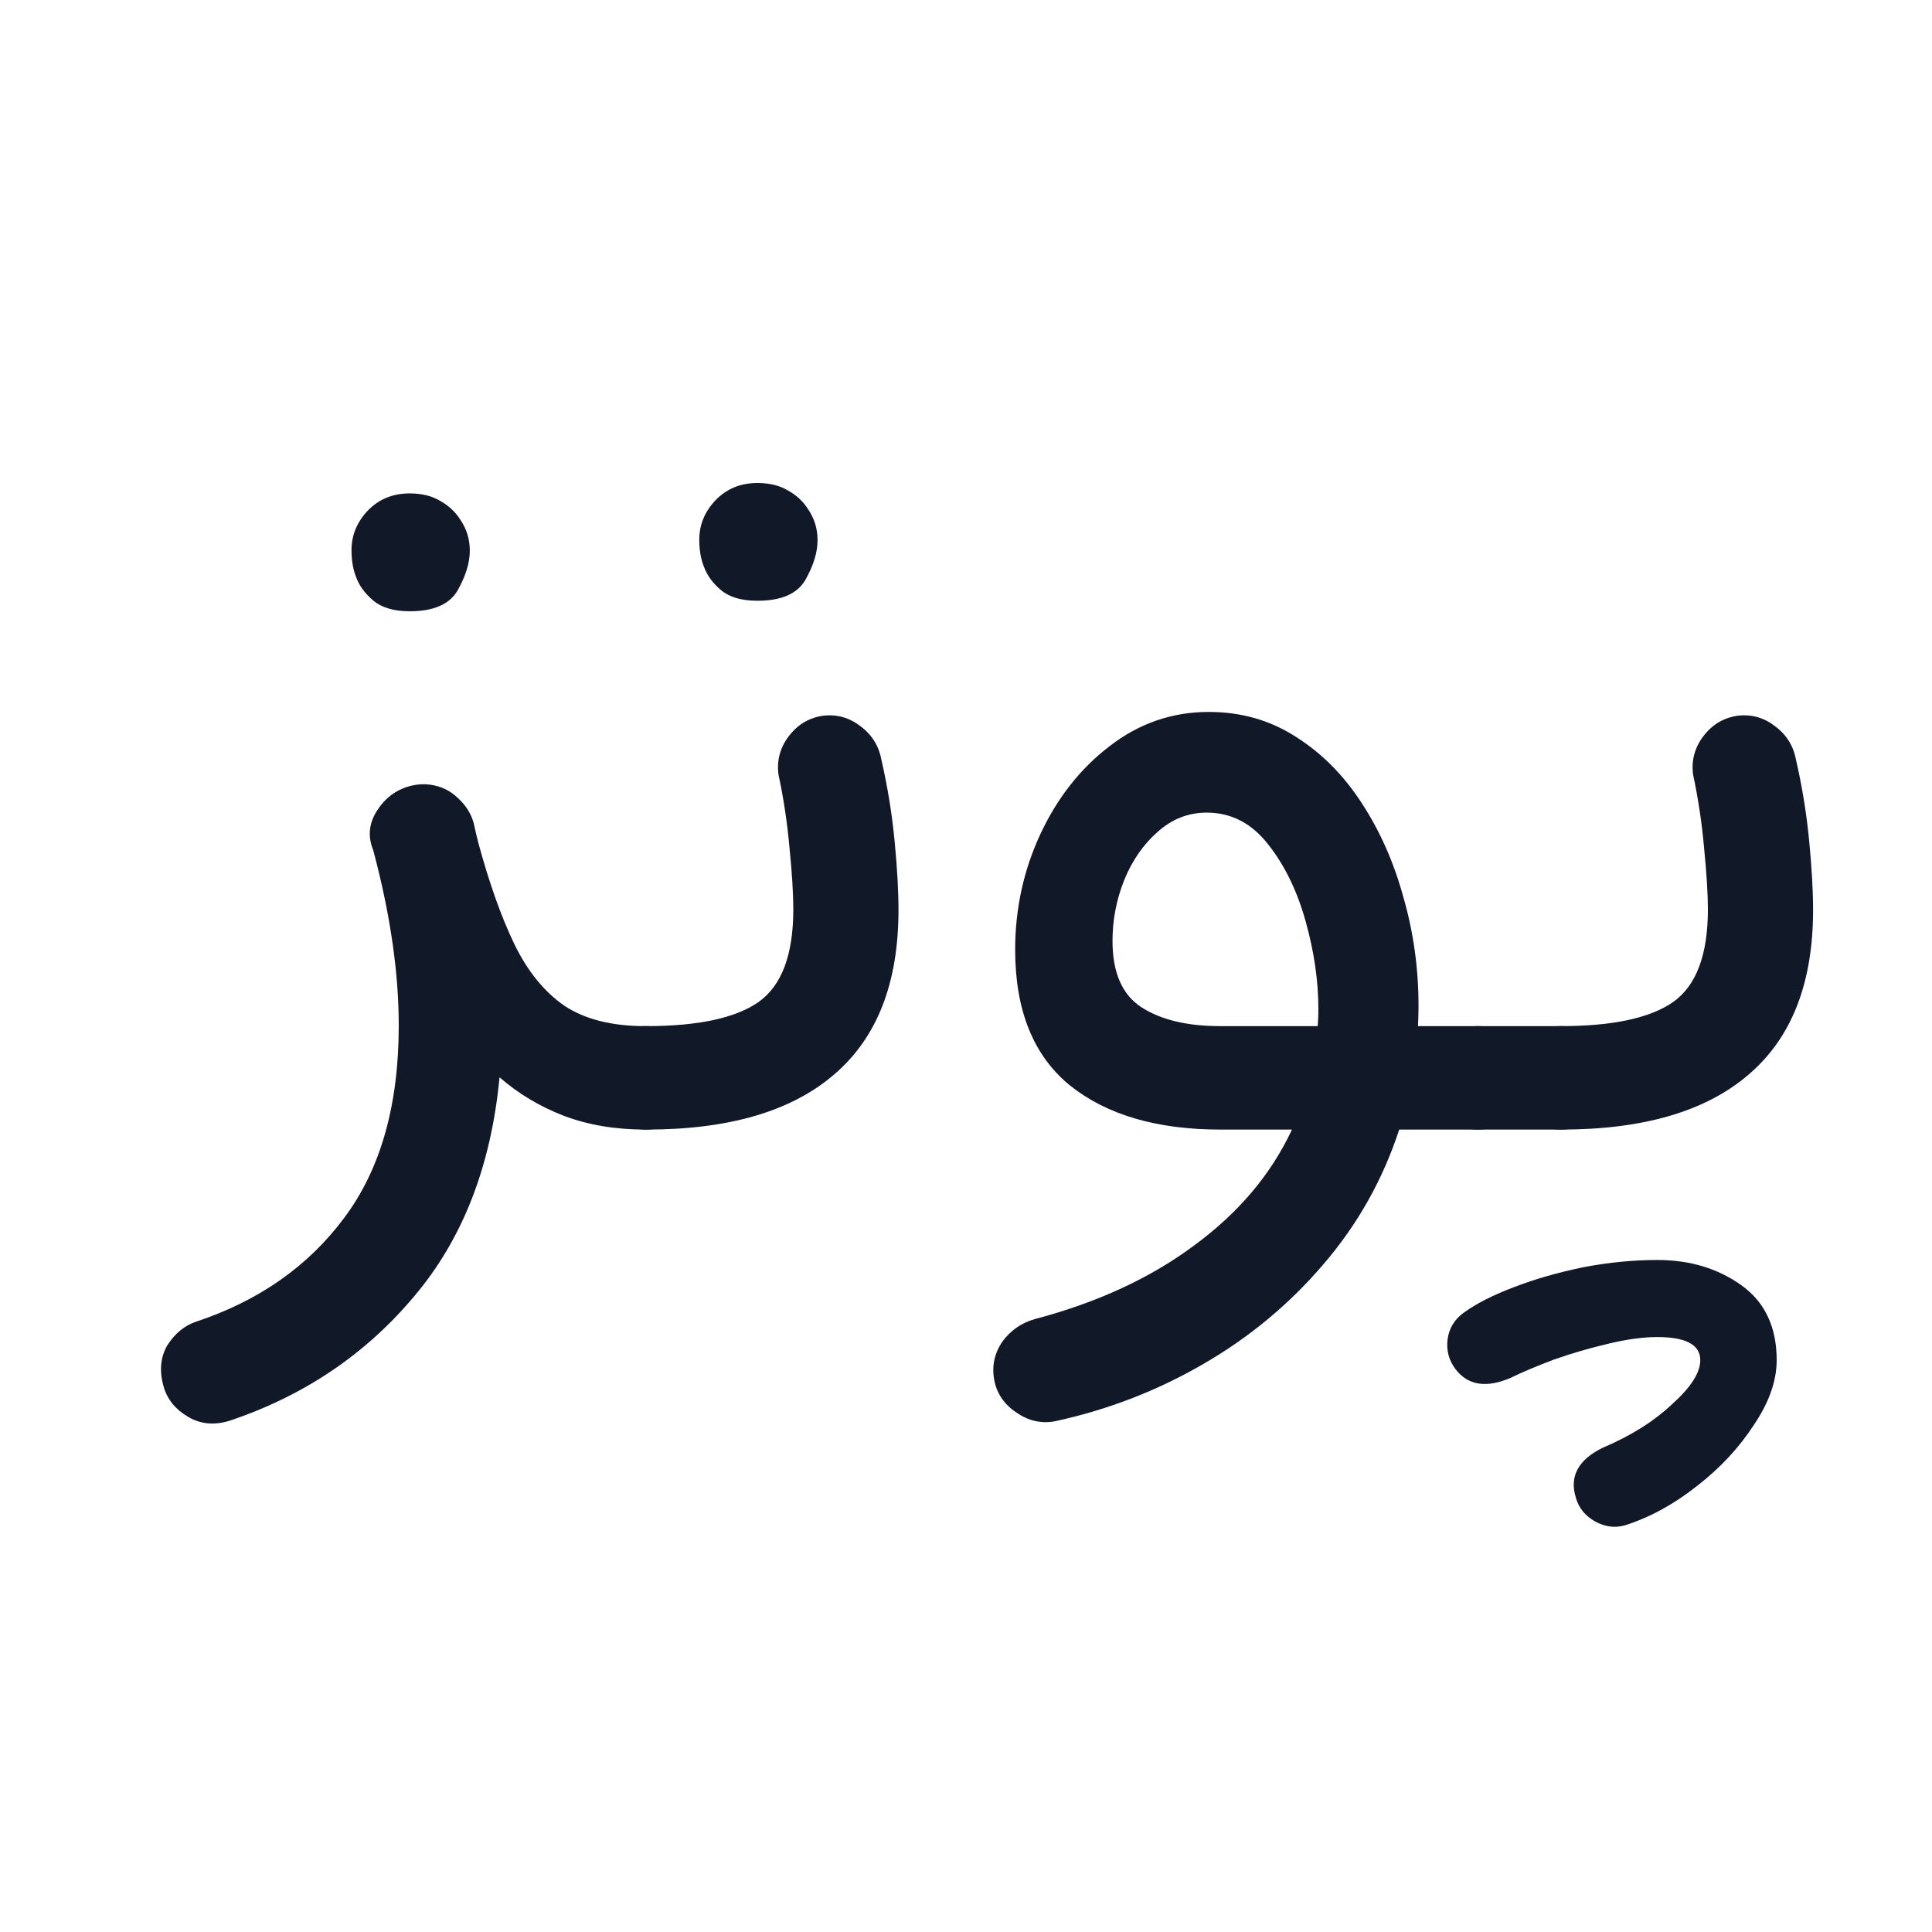 <svg width="18" height="18" viewBox="0 0 18 18" fill="none" xmlns="http://www.w3.org/2000/svg">
<path d="M3.469 7.899C3.425 7.776 3.442 7.656 3.521 7.54C3.599 7.424 3.704 7.351 3.833 7.32C3.891 7.306 3.948 7.303 4.003 7.31C4.105 7.323 4.192 7.364 4.264 7.433C4.339 7.501 4.389 7.58 4.413 7.668C4.426 7.727 4.44 7.785 4.454 7.843C4.556 8.222 4.669 8.54 4.792 8.796C4.915 9.049 5.071 9.241 5.259 9.371C5.45 9.497 5.701 9.56 6.012 9.56H6.017C6.151 9.56 6.264 9.608 6.356 9.704C6.452 9.796 6.499 9.909 6.499 10.042C6.499 10.175 6.452 10.288 6.356 10.381C6.264 10.476 6.151 10.524 6.017 10.524H6.012C5.732 10.524 5.479 10.481 5.254 10.396C5.031 10.31 4.831 10.191 4.654 10.037C4.575 10.868 4.308 11.55 3.854 12.083C3.403 12.619 2.832 13.004 2.141 13.236C1.998 13.281 1.868 13.269 1.752 13.2C1.636 13.132 1.56 13.04 1.526 12.924C1.482 12.773 1.494 12.642 1.562 12.529C1.634 12.419 1.723 12.348 1.829 12.313C2.413 12.119 2.873 11.796 3.208 11.345C3.546 10.893 3.715 10.297 3.715 9.555C3.715 9.07 3.639 8.535 3.485 7.95C3.481 7.933 3.476 7.916 3.469 7.899ZM3.275 5.125C3.275 4.989 3.324 4.867 3.423 4.761C3.526 4.652 3.657 4.597 3.818 4.597C3.931 4.597 4.027 4.621 4.105 4.669C4.184 4.714 4.245 4.772 4.29 4.844C4.348 4.929 4.377 5.025 4.377 5.131C4.377 5.243 4.339 5.366 4.264 5.5C4.189 5.63 4.04 5.695 3.818 5.695C3.671 5.695 3.558 5.662 3.48 5.597C3.401 5.532 3.346 5.457 3.316 5.372C3.288 5.3 3.275 5.218 3.275 5.125Z" fill="#111928"/>
<path d="M5.541 10.042C5.541 9.909 5.589 9.796 5.684 9.704C5.777 9.608 5.889 9.56 6.023 9.56C6.505 9.56 6.853 9.485 7.068 9.335C7.284 9.181 7.391 8.894 7.391 8.473C7.391 8.33 7.38 8.14 7.356 7.904C7.335 7.668 7.301 7.439 7.253 7.217C7.236 7.087 7.267 6.969 7.345 6.864C7.427 6.754 7.533 6.689 7.663 6.669C7.793 6.652 7.911 6.684 8.017 6.766C8.123 6.845 8.188 6.949 8.212 7.079C8.27 7.332 8.311 7.585 8.335 7.838C8.359 8.087 8.371 8.301 8.371 8.479C8.371 9.159 8.171 9.67 7.771 10.011C7.374 10.353 6.792 10.524 6.023 10.524C5.889 10.524 5.777 10.476 5.684 10.381C5.589 10.288 5.541 10.175 5.541 10.042ZM6.515 5.028C6.515 4.891 6.564 4.77 6.663 4.664C6.766 4.555 6.898 4.5 7.058 4.5C7.171 4.5 7.267 4.524 7.345 4.572C7.424 4.616 7.485 4.674 7.53 4.746C7.588 4.832 7.617 4.927 7.617 5.033C7.617 5.146 7.579 5.269 7.504 5.402C7.429 5.532 7.28 5.597 7.058 5.597C6.911 5.597 6.798 5.565 6.72 5.5C6.641 5.435 6.587 5.36 6.556 5.274C6.528 5.202 6.515 5.12 6.515 5.028Z" fill="#111928"/>
<path d="M11.37 10.524C10.779 10.524 10.312 10.387 9.97 10.114C9.629 9.837 9.458 9.415 9.458 8.848C9.458 8.468 9.536 8.109 9.693 7.771C9.851 7.433 10.066 7.159 10.339 6.951C10.613 6.739 10.921 6.633 11.262 6.633C11.563 6.633 11.833 6.71 12.072 6.864C12.315 7.017 12.52 7.224 12.688 7.484C12.858 7.744 12.988 8.038 13.077 8.366C13.17 8.69 13.216 9.025 13.216 9.371C13.216 9.436 13.214 9.499 13.211 9.56H13.769C13.903 9.56 14.015 9.608 14.108 9.704C14.204 9.796 14.251 9.909 14.251 10.042C14.251 10.175 14.204 10.288 14.108 10.381C14.015 10.476 13.903 10.524 13.769 10.524H13.036C12.883 10.992 12.647 11.411 12.329 11.78C12.014 12.149 11.642 12.459 11.211 12.708C10.78 12.958 10.319 13.136 9.827 13.242C9.7 13.265 9.581 13.238 9.468 13.159C9.355 13.084 9.287 12.983 9.263 12.857C9.239 12.727 9.265 12.607 9.34 12.498C9.418 12.392 9.521 12.322 9.647 12.288C10.228 12.134 10.722 11.905 11.129 11.601C11.539 11.3 11.842 10.941 12.037 10.524H11.37ZM11.365 9.56H12.277C12.281 9.509 12.283 9.456 12.283 9.401C12.283 9.138 12.243 8.866 12.165 8.586C12.086 8.302 11.97 8.063 11.816 7.868C11.662 7.67 11.471 7.571 11.242 7.571C11.071 7.571 10.919 7.631 10.786 7.75C10.652 7.867 10.548 8.017 10.473 8.202C10.401 8.383 10.365 8.571 10.365 8.766C10.365 9.063 10.456 9.27 10.637 9.386C10.818 9.502 11.061 9.56 11.365 9.56Z" fill="#111928"/>
<path d="M13.287 10.042C13.287 9.909 13.335 9.796 13.431 9.704C13.527 9.608 13.641 9.56 13.774 9.56H14.544C14.677 9.56 14.791 9.608 14.887 9.704C14.983 9.796 15.031 9.909 15.031 10.042C15.031 10.175 14.983 10.288 14.887 10.381C14.791 10.476 14.677 10.524 14.544 10.524H13.774C13.641 10.524 13.527 10.476 13.431 10.381C13.335 10.288 13.287 10.175 13.287 10.042Z" fill="#111928"/>
<path d="M14.062 10.042C14.062 9.909 14.11 9.796 14.205 9.704C14.297 9.608 14.41 9.56 14.544 9.56C15.025 9.56 15.374 9.485 15.589 9.335C15.805 9.181 15.912 8.894 15.912 8.473C15.912 8.33 15.9 8.14 15.877 7.904C15.856 7.668 15.822 7.439 15.774 7.217C15.757 7.087 15.788 6.969 15.866 6.864C15.948 6.754 16.054 6.689 16.184 6.669C16.314 6.652 16.432 6.684 16.538 6.766C16.644 6.845 16.709 6.949 16.733 7.079C16.791 7.332 16.832 7.585 16.856 7.838C16.88 8.087 16.892 8.301 16.892 8.479C16.892 9.159 16.692 9.67 16.292 10.011C15.895 10.353 15.313 10.524 14.544 10.524C14.41 10.524 14.297 10.476 14.205 10.381C14.11 10.288 14.062 10.175 14.062 10.042ZM14.682 13.954C14.62 13.756 14.704 13.6 14.933 13.488C15.193 13.378 15.408 13.243 15.579 13.082C15.754 12.925 15.841 12.789 15.841 12.672C15.841 12.529 15.707 12.457 15.441 12.457C15.311 12.457 15.159 12.477 14.985 12.519C14.81 12.56 14.641 12.609 14.477 12.667C14.313 12.729 14.18 12.785 14.077 12.836C13.848 12.935 13.675 12.908 13.559 12.754C13.498 12.672 13.474 12.58 13.487 12.477C13.501 12.375 13.551 12.293 13.636 12.231C13.752 12.146 13.91 12.066 14.108 11.991C14.306 11.915 14.521 11.854 14.754 11.806C14.99 11.761 15.219 11.739 15.441 11.739C15.745 11.739 16.006 11.818 16.225 11.975C16.444 12.132 16.553 12.365 16.553 12.672C16.553 12.864 16.483 13.064 16.343 13.272C16.206 13.484 16.03 13.674 15.815 13.841C15.6 14.012 15.376 14.135 15.143 14.21C15.048 14.238 14.954 14.226 14.861 14.175C14.769 14.123 14.709 14.05 14.682 13.954Z" fill="#111928"/>
</svg>
